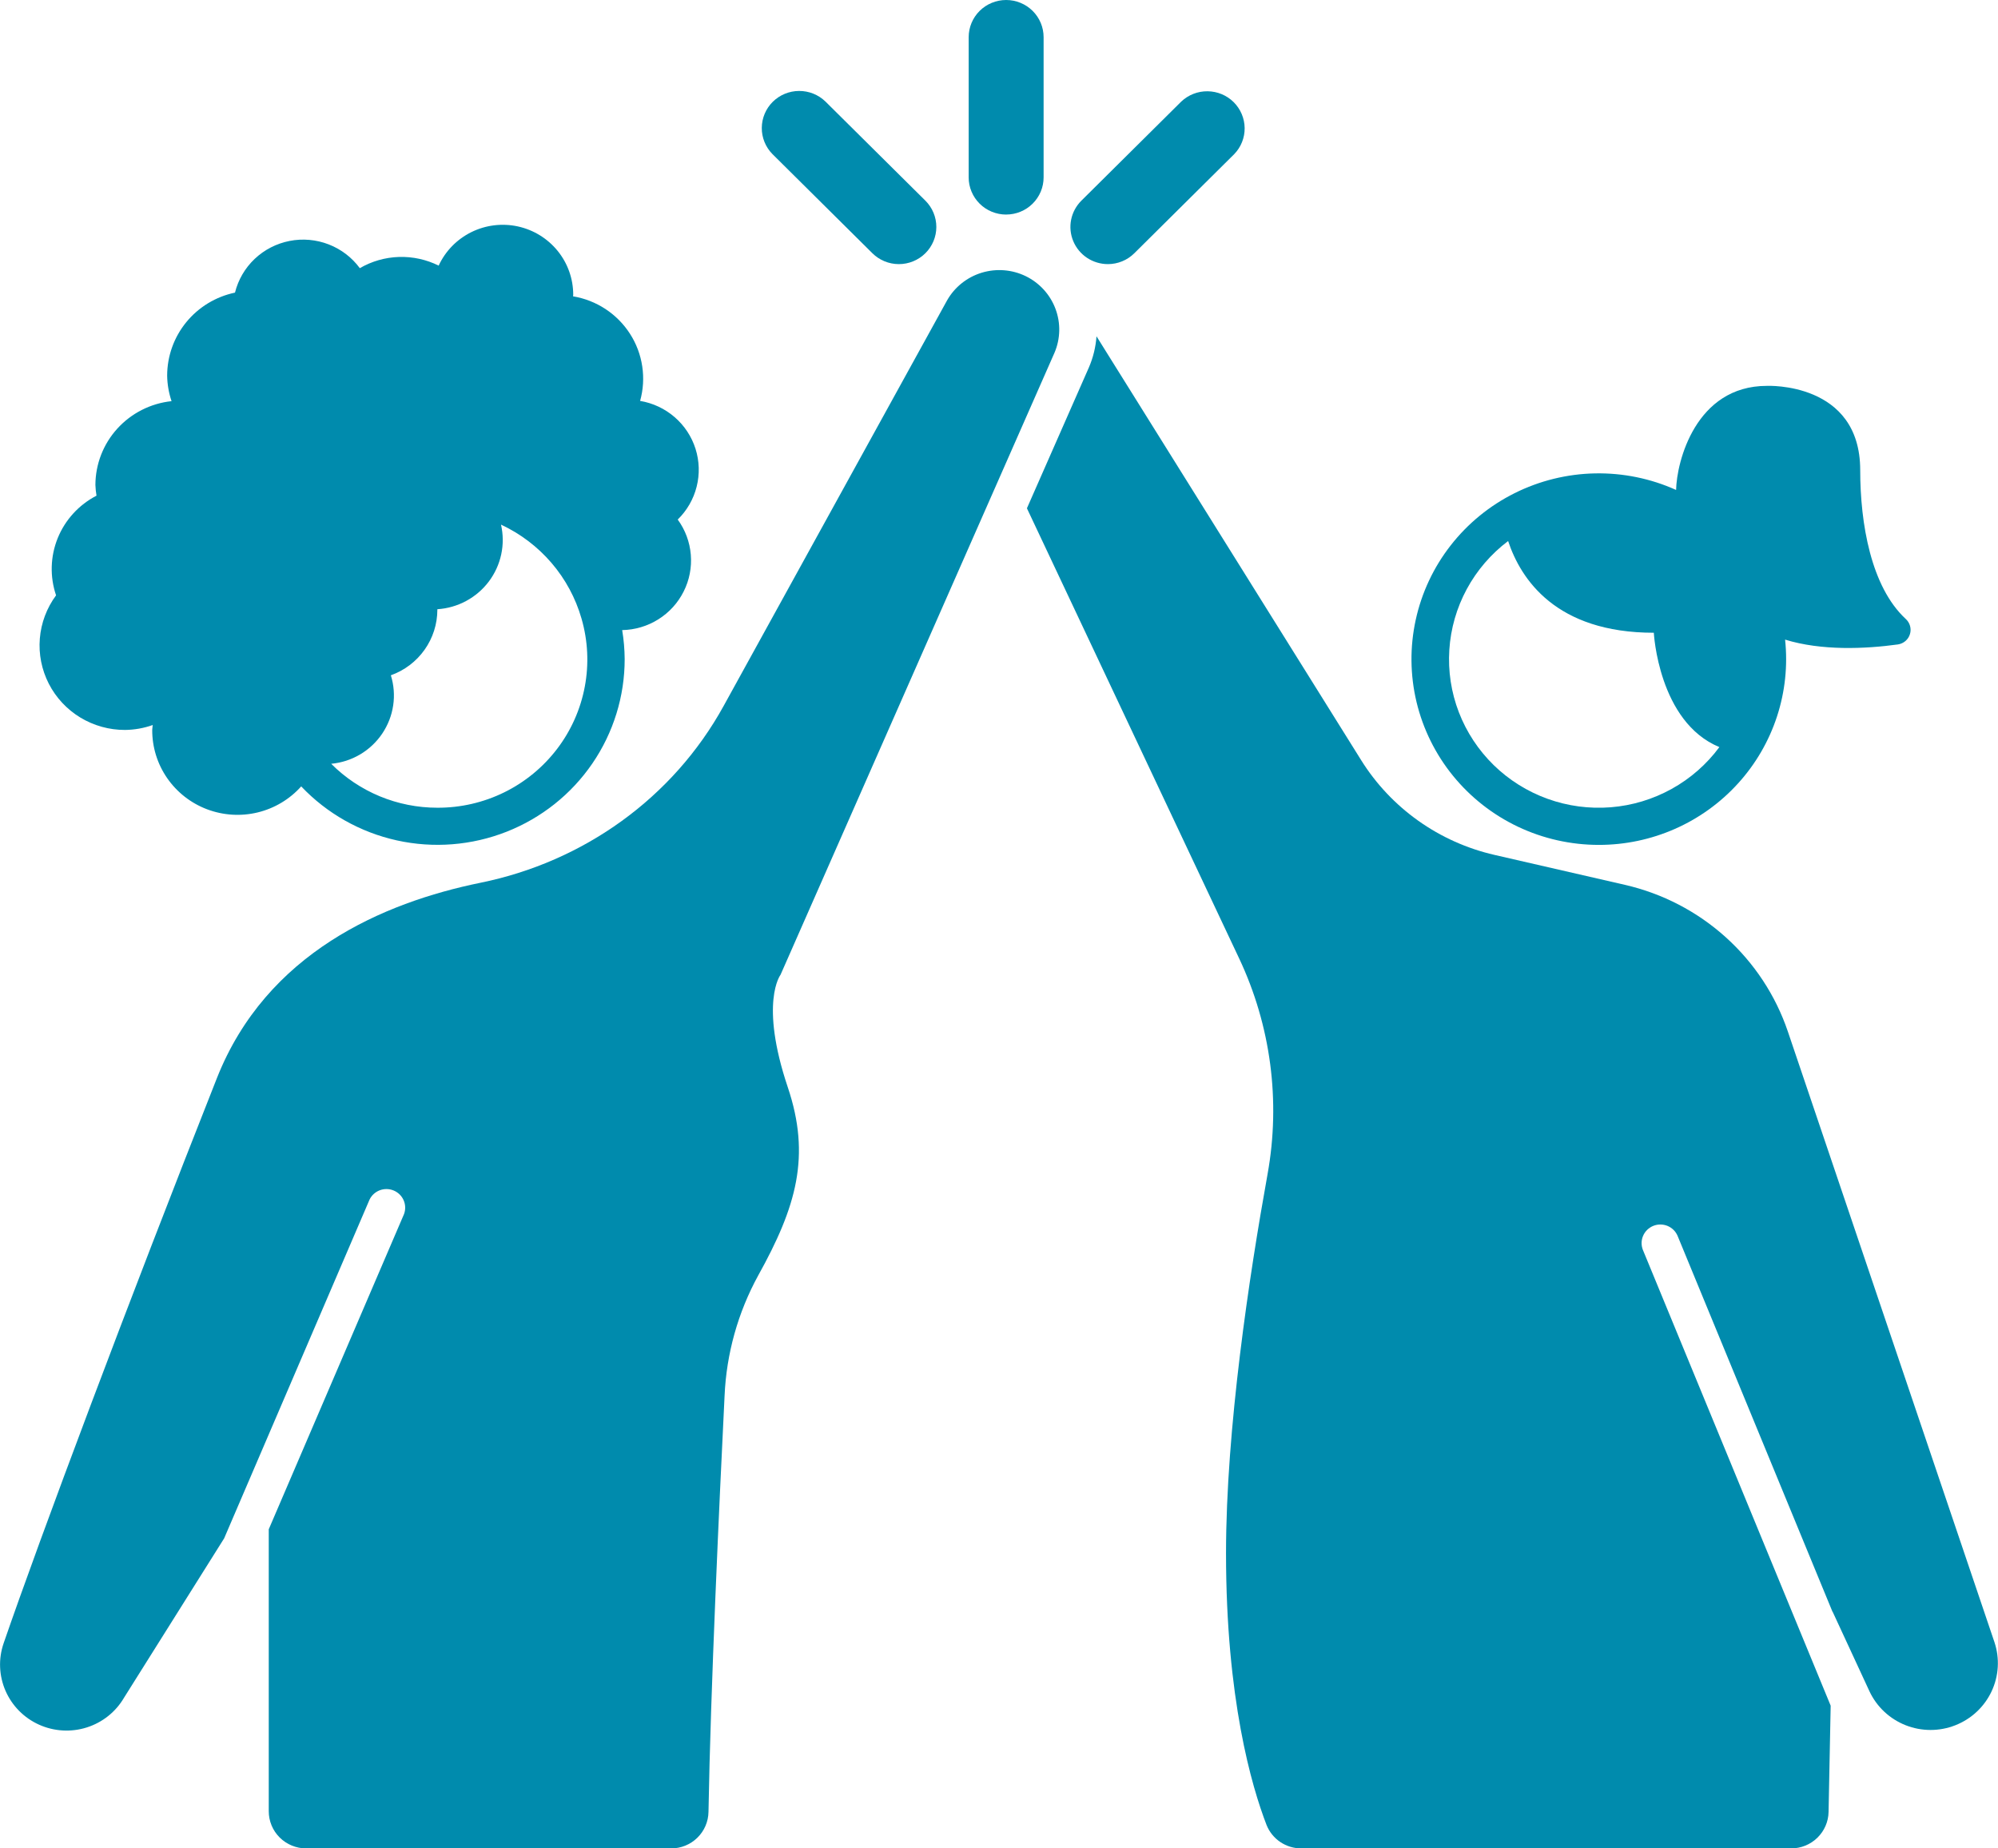 <svg width="80" height="74" viewBox="0 0 80 74" fill="none" xmlns="http://www.w3.org/2000/svg">
<g clip-path="url(#clip0_916_4901)">
<path d="M64.016 33.825C65.067 33.826 66.107 33.607 67.068 33.183C68.028 32.759 68.888 32.139 69.591 31.364C70.295 30.59 70.826 29.676 71.151 28.684C71.475 27.692 71.586 26.644 71.475 25.607C72.938 26.058 74.683 25.98 75.991 25.8C76.103 25.784 76.208 25.736 76.294 25.663C76.38 25.589 76.443 25.493 76.475 25.385C76.508 25.277 76.508 25.163 76.477 25.054C76.446 24.946 76.385 24.849 76.3 24.774C74.914 23.485 74.483 20.958 74.483 18.823C74.483 15.275 70.748 15.448 70.748 15.448C67.884 15.448 67.132 18.501 67.111 19.615C66.092 19.156 64.982 18.93 63.863 18.952C62.744 18.974 61.644 19.245 60.644 19.744C59.644 20.243 58.77 20.957 58.085 21.835C57.399 22.713 56.921 23.732 56.685 24.817C56.448 25.902 56.46 27.026 56.718 28.106C56.977 29.186 57.476 30.196 58.179 31.059C58.882 31.923 59.772 32.62 60.782 33.099C61.791 33.577 62.897 33.825 64.016 33.825ZM60.385 21.66C60.889 23.179 62.29 25.332 66.219 25.332C66.219 25.332 66.402 28.903 68.844 29.91C68.335 30.598 67.683 31.169 66.933 31.584C66.182 32 65.35 32.251 64.493 32.319C63.636 32.387 62.774 32.272 61.966 31.981C61.158 31.69 60.422 31.23 59.809 30.632C59.197 30.034 58.72 29.312 58.413 28.516C58.106 27.72 57.976 26.867 58.031 26.016C58.085 25.165 58.324 24.335 58.73 23.584C59.136 22.832 59.701 22.177 60.385 21.66Z" fill="#008BAD"/>
<path d="M79.859 65.747L71.586 41.297C71.095 39.848 70.238 38.547 69.096 37.519C67.954 36.491 66.566 35.77 65.063 35.425L59.836 34.225C58.739 33.973 57.702 33.508 56.786 32.857C55.87 32.206 55.093 31.382 54.5 30.432L43.904 13.463C43.873 13.894 43.77 14.317 43.598 14.714L41.118 20.349L49.612 38.363C50.884 41.058 51.282 44.078 50.753 47.007C50.021 51.064 49.09 57.202 49.09 62.187C49.09 68.012 50.115 71.515 50.713 73.063C50.823 73.34 51.016 73.579 51.265 73.746C51.514 73.913 51.808 74.002 52.109 74H71.717C72.109 74 72.487 73.847 72.767 73.574C73.047 73.301 73.209 72.93 73.216 72.54L73.3 68.286L65.779 50.034C65.709 49.852 65.713 49.65 65.791 49.472C65.869 49.293 66.014 49.152 66.196 49.078C66.377 49.004 66.581 49.004 66.763 49.077C66.945 49.151 67.09 49.292 67.168 49.471L73.376 64.534V64.52L74.855 67.714C75.145 68.332 75.663 68.817 76.302 69.069C76.941 69.321 77.653 69.322 78.292 69.07C78.931 68.819 79.45 68.335 79.741 67.717C80.032 67.099 80.075 66.394 79.859 65.747Z" fill="#008BAD"/>
<path d="M40.27 18.555L42.223 14.12C42.462 13.56 42.475 12.931 42.261 12.362C42.047 11.792 41.622 11.326 41.072 11.057C40.522 10.789 39.89 10.74 39.304 10.919C38.719 11.098 38.224 11.493 37.923 12.022L28.972 28.266C26.947 31.942 23.371 34.501 19.237 35.341C15.346 36.135 10.671 38.145 8.686 43.159C5.138 52.126 1.621 61.505 0.143 65.794C-0.069 66.414 -0.041 67.09 0.221 67.691C0.483 68.292 0.961 68.775 1.562 69.046C2.163 69.317 2.844 69.357 3.473 69.158C4.102 68.959 4.634 68.535 4.965 67.969L8.975 61.587L14.797 48.025C14.88 47.852 15.028 47.719 15.208 47.651C15.389 47.584 15.588 47.588 15.766 47.663C15.944 47.737 16.085 47.877 16.162 48.053C16.238 48.228 16.244 48.426 16.177 48.606L10.761 61.224V72.51C10.76 72.705 10.799 72.899 10.874 73.08C10.948 73.26 11.059 73.425 11.198 73.563C11.337 73.701 11.502 73.811 11.684 73.886C11.866 73.961 12.061 74 12.258 74H26.871C27.264 74.001 27.641 73.848 27.921 73.574C28.201 73.301 28.361 72.93 28.368 72.54C28.448 67.715 28.808 60.017 29.012 55.879C29.086 54.194 29.546 52.548 30.357 51.066C31.891 48.306 32.472 46.29 31.543 43.527C30.4 40.126 31.253 39.024 31.253 39.024L40.27 18.555Z" fill="#008BAD"/>
<path d="M5.009 29.223C5.386 29.218 5.76 29.152 6.115 29.026C6.111 29.093 6.095 29.155 6.095 29.223C6.092 29.911 6.3 30.583 6.693 31.151C7.085 31.718 7.642 32.154 8.29 32.399C8.938 32.644 9.646 32.688 10.319 32.525C10.993 32.361 11.6 31.997 12.06 31.483C13.089 32.568 14.424 33.321 15.89 33.645C17.356 33.969 18.886 33.848 20.282 33.299C21.678 32.749 22.876 31.797 23.719 30.564C24.562 29.331 25.013 27.875 25.012 26.386C25.009 25.997 24.976 25.61 24.912 25.226C25.426 25.216 25.927 25.067 26.361 24.794C26.795 24.522 27.145 24.137 27.374 23.68C27.604 23.224 27.702 22.715 27.66 22.207C27.618 21.699 27.437 21.212 27.136 20.8C27.506 20.439 27.769 19.983 27.894 19.483C28.02 18.984 28.004 18.459 27.849 17.968C27.693 17.476 27.403 17.037 27.012 16.699C26.62 16.36 26.142 16.136 25.63 16.05C25.756 15.6 25.785 15.127 25.715 14.665C25.646 14.202 25.479 13.759 25.226 13.365C24.973 12.97 24.639 12.633 24.247 12.374C23.854 12.115 23.41 11.941 22.945 11.863C22.945 11.842 22.952 11.823 22.952 11.801C22.952 11.162 22.733 10.543 22.329 10.045C21.925 9.547 21.362 9.201 20.732 9.064C20.103 8.928 19.445 9.009 18.869 9.295C18.293 9.581 17.832 10.053 17.564 10.634C17.071 10.389 16.524 10.27 15.973 10.287C15.421 10.305 14.883 10.459 14.407 10.736C14.091 10.307 13.659 9.977 13.16 9.784C12.662 9.591 12.118 9.543 11.594 9.646C11.069 9.749 10.584 9.998 10.197 10.365C9.81 10.731 9.537 11.2 9.409 11.715C8.641 11.876 7.952 12.294 7.458 12.899C6.963 13.504 6.694 14.259 6.693 15.038C6.698 15.385 6.758 15.73 6.869 16.06C6.034 16.148 5.26 16.54 4.697 17.16C4.134 17.779 3.822 18.583 3.82 19.416C3.825 19.56 3.84 19.703 3.864 19.844C3.159 20.209 2.608 20.811 2.311 21.543C2.015 22.274 1.991 23.087 2.245 23.834C1.871 24.34 1.646 24.938 1.595 25.562C1.543 26.187 1.668 26.813 1.954 27.372C2.24 27.93 2.677 28.399 3.216 28.726C3.755 29.052 4.375 29.225 5.007 29.223H5.009ZM17.511 32.337C16.721 32.337 15.938 32.182 15.208 31.88C14.479 31.578 13.817 31.135 13.261 30.578C13.67 30.54 14.066 30.412 14.42 30.203C14.773 29.994 15.075 29.709 15.304 29.37C15.533 29.03 15.683 28.645 15.743 28.241C15.803 27.837 15.771 27.425 15.65 27.035C16.195 26.84 16.666 26.484 16.999 26.014C17.332 25.545 17.511 24.985 17.512 24.41C17.512 24.403 17.512 24.397 17.512 24.39C17.916 24.364 18.31 24.251 18.666 24.059C19.022 23.867 19.332 23.601 19.574 23.279C19.816 22.957 19.985 22.587 20.069 22.194C20.153 21.801 20.15 21.395 20.06 21.003C20.837 21.365 21.526 21.888 22.082 22.536C22.638 23.184 23.047 23.943 23.283 24.761C23.54 25.647 23.586 26.579 23.416 27.485C23.247 28.391 22.867 29.246 22.307 29.981C21.747 30.716 21.022 31.312 20.19 31.721C19.357 32.13 18.44 32.341 17.511 32.337Z" fill="#008BAD"/>
<path d="M40.286 8.589C40.483 8.589 40.678 8.551 40.86 8.476C41.042 8.401 41.207 8.292 41.346 8.154C41.486 8.015 41.596 7.851 41.672 7.671C41.747 7.491 41.786 7.297 41.786 7.102V1.488C41.786 1.093 41.628 0.715 41.347 0.436C41.065 0.157 40.684 0 40.286 0C39.888 0 39.506 0.157 39.225 0.436C38.944 0.715 38.786 1.093 38.786 1.488V7.102C38.785 7.297 38.824 7.491 38.9 7.671C38.975 7.852 39.086 8.016 39.225 8.154C39.364 8.292 39.529 8.402 39.712 8.477C39.894 8.551 40.089 8.59 40.286 8.59V8.589Z" fill="#008BAD"/>
<path d="M44.358 10.574C44.555 10.574 44.75 10.536 44.932 10.461C45.115 10.386 45.28 10.276 45.419 10.138L49.419 6.17C49.691 5.889 49.84 5.514 49.836 5.125C49.831 4.736 49.673 4.364 49.396 4.089C49.119 3.814 48.744 3.658 48.352 3.654C47.96 3.649 47.582 3.797 47.298 4.066L43.298 8.034C43.089 8.242 42.946 8.507 42.888 8.796C42.83 9.085 42.86 9.384 42.974 9.655C43.087 9.927 43.279 10.159 43.526 10.323C43.773 10.486 44.062 10.573 44.359 10.574H44.358Z" fill="#008BAD"/>
<path d="M34.93 10.138C35.211 10.417 35.593 10.574 35.991 10.574C36.389 10.574 36.77 10.417 37.052 10.138C37.333 9.859 37.491 9.48 37.491 9.086C37.491 8.691 37.333 8.312 37.052 8.033L33.051 4.065C32.769 3.791 32.389 3.639 31.994 3.641C31.599 3.643 31.221 3.799 30.941 4.076C30.662 4.353 30.504 4.728 30.502 5.12C30.499 5.512 30.653 5.889 30.929 6.169L34.93 10.138Z" fill="#008BAD"/>
</g>
<defs>
<clipPath id="clip0_916_4901">
<rect width="80" height="74" fill="white"/>
</clipPath>
</defs>
</svg>
